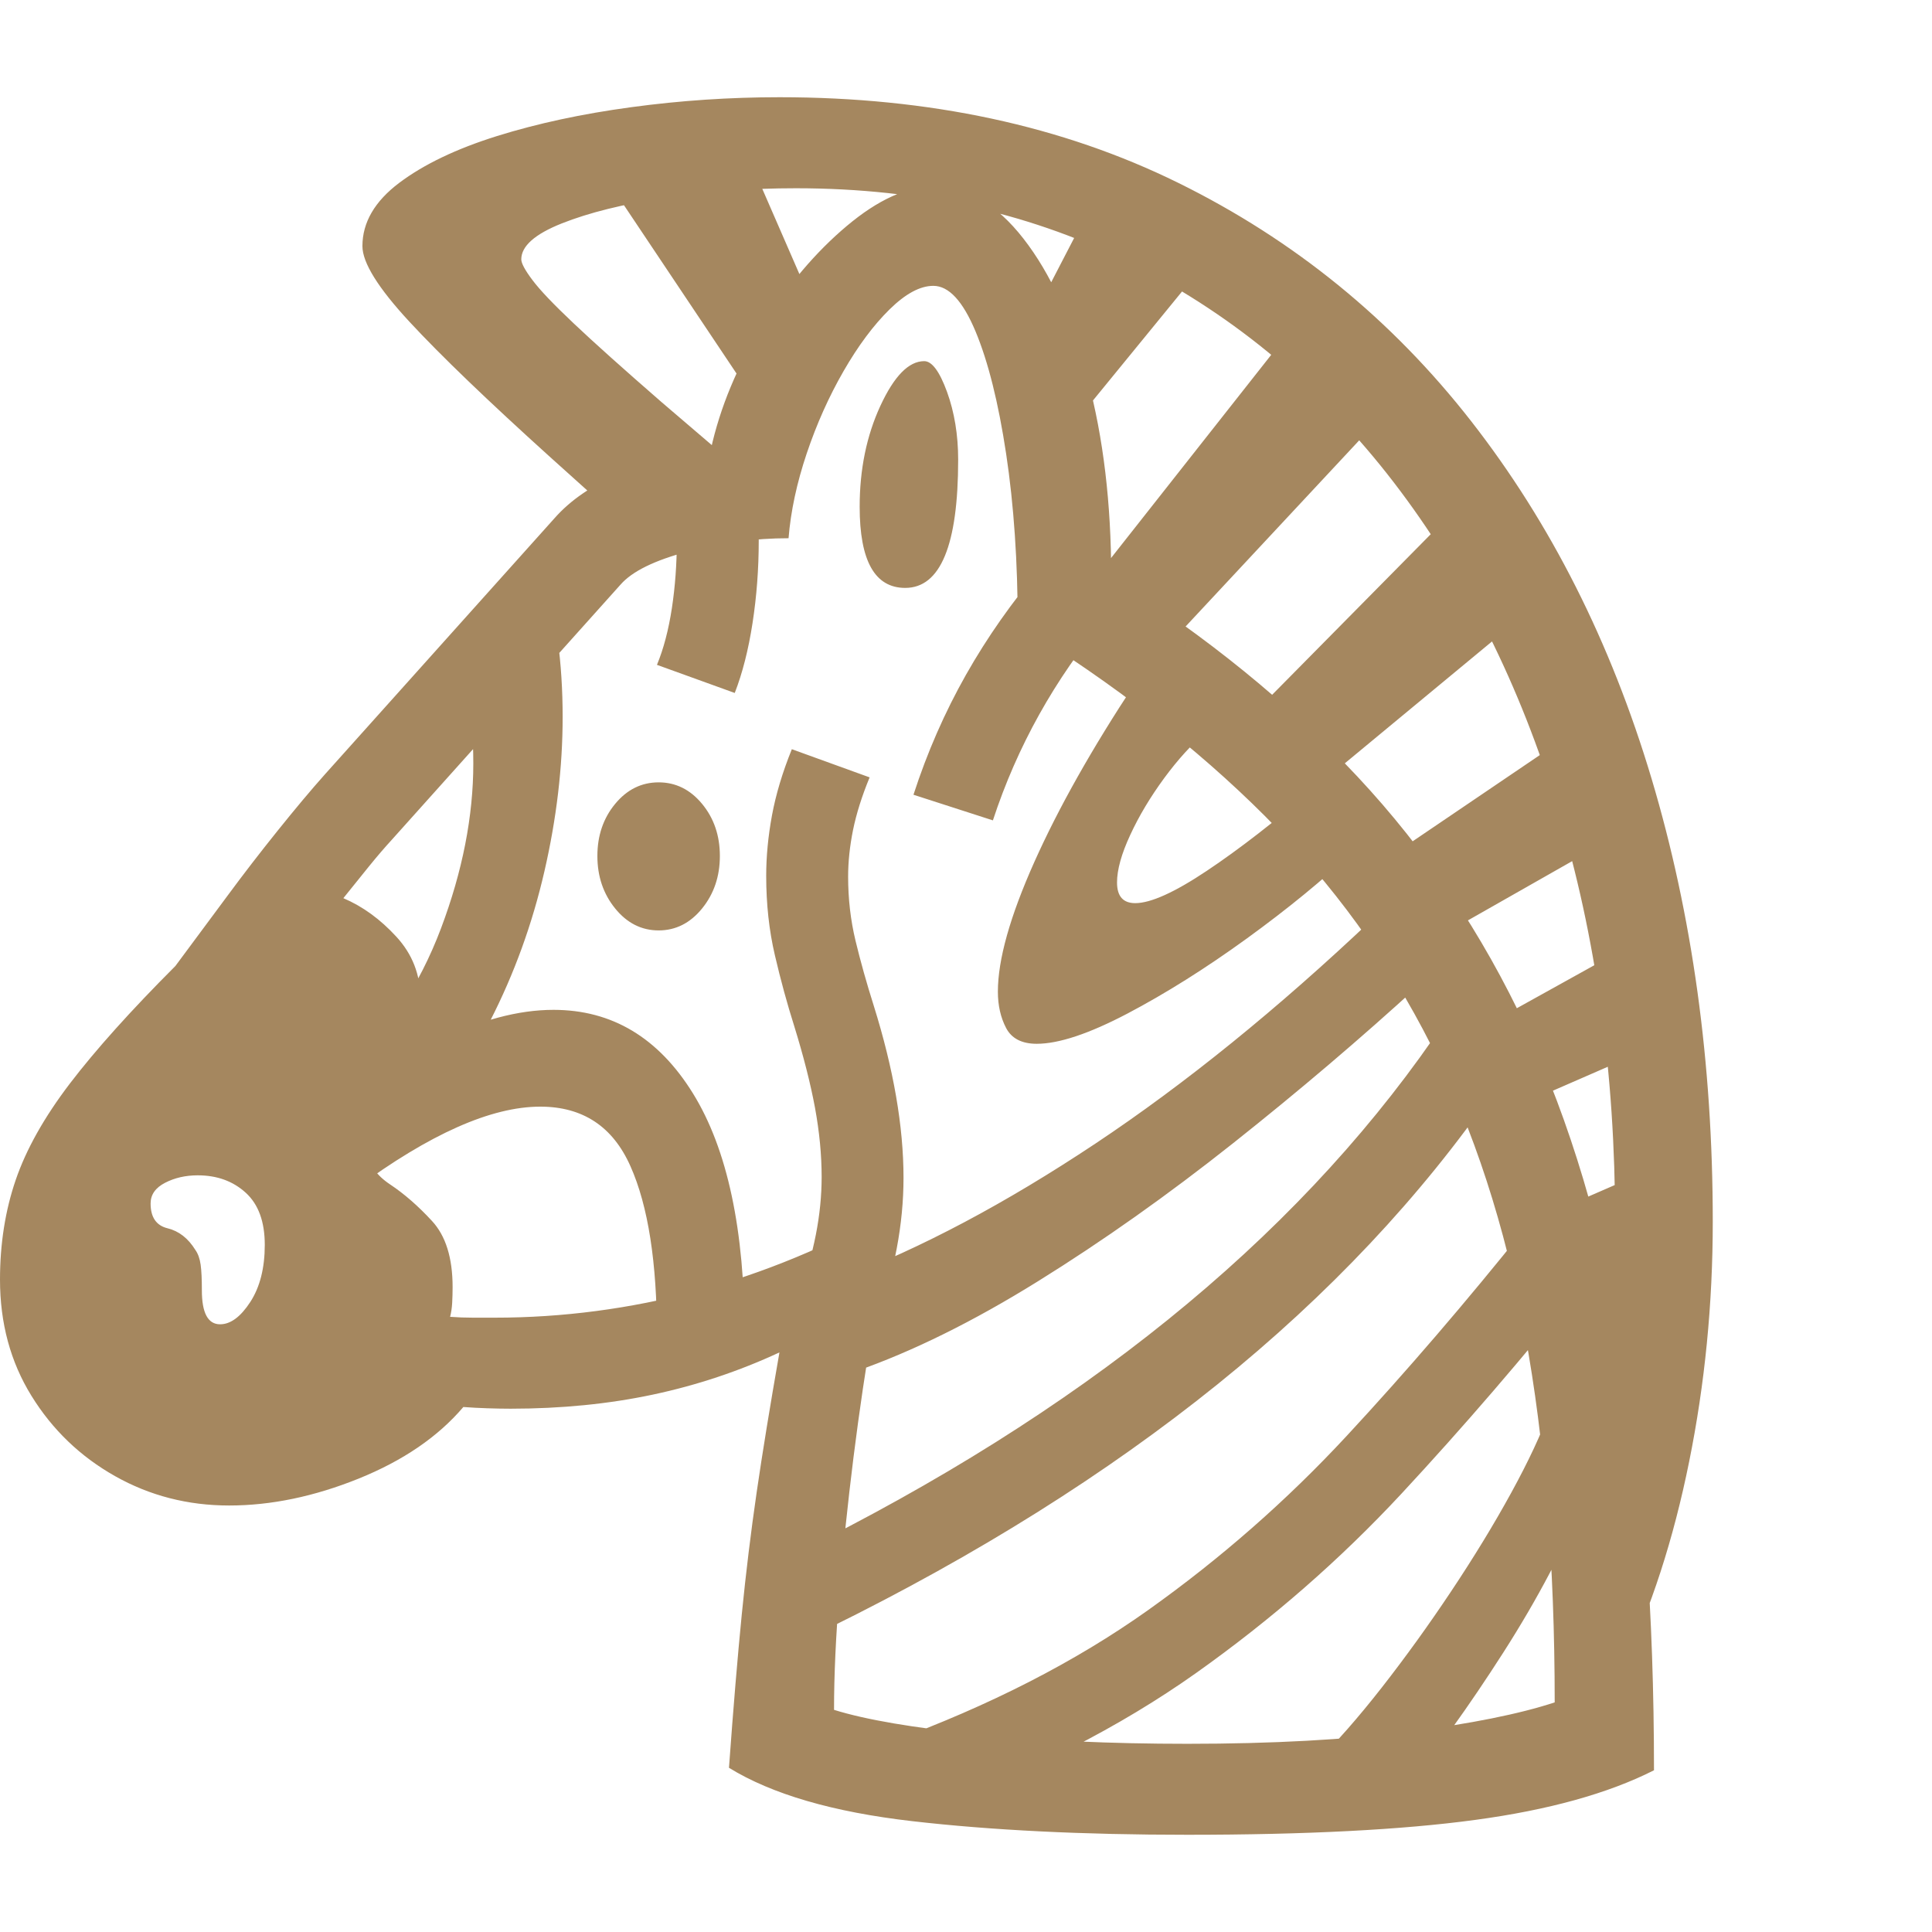 <svg version="1.1" xmlns="http://www.w3.org/2000/svg" style="fill:rgba(0,0,0,1.0)" width="256" height="256" viewBox="0 0 36.484 32.812"><path fill="rgb(165, 135, 95)" d="M22.422 32.812 C20.453 32.812 18.721 32.727 17.227 32.555 C15.732 32.383 14.578 32.047 13.766 31.547 C13.849 30.401 13.93 29.435 14.008 28.648 C14.086 27.862 14.18 27.094 14.289 26.344 C14.398 25.594 14.542 24.714 14.719 23.703 C13.958 24.057 13.161 24.323 12.328 24.5 C11.495 24.677 10.599 24.766 9.641 24.766 C9.505 24.766 9.359 24.763 9.203 24.758 C9.047 24.753 8.896 24.745 8.75 24.734 C8.271 25.297 7.612 25.747 6.773 26.086 C5.935 26.424 5.12 26.594 4.328 26.594 C3.547 26.594 2.828 26.409 2.172 26.039 C1.516 25.669 0.99 25.164 0.594 24.523 C0.198 23.883 0 23.151 0 22.328 C0 21.651 0.099 21.023 0.297 20.445 C0.495 19.867 0.836 19.26 1.32 18.625 C1.805 17.99 2.469 17.25 3.312 16.406 L4.297 15.078 C4.589 14.682 4.904 14.273 5.242 13.852 C5.581 13.43 5.88 13.073 6.141 12.781 L10.469 7.953 C10.771 7.609 11.185 7.326 11.711 7.102 C12.237 6.878 12.807 6.729 13.422 6.656 C13.599 5.854 13.924 5.073 14.398 4.312 C14.872 3.552 15.404 2.924 15.992 2.43 C16.581 1.935 17.125 1.688 17.625 1.688 C18.25 1.688 18.818 2.016 19.328 2.672 C19.839 3.328 20.242 4.211 20.539 5.32 C20.836 6.43 20.984 7.672 20.984 9.047 C22.786 10.182 24.336 11.443 25.633 12.828 C26.93 14.214 27.992 15.794 28.82 17.57 C29.648 19.346 30.258 21.385 30.648 23.688 C31.039 25.99 31.234 28.625 31.234 31.594 C30.37 32.031 29.245 32.344 27.859 32.531 C26.474 32.719 24.661 32.812 22.422 32.812 Z M4.156 23.172 C4.354 23.172 4.544 23.031 4.727 22.75 C4.909 22.469 5 22.109 5 21.672 C5 21.234 4.88 20.906 4.641 20.688 C4.401 20.469 4.099 20.359 3.734 20.359 C3.505 20.359 3.299 20.406 3.117 20.5 C2.935 20.594 2.844 20.724 2.844 20.891 C2.844 21.151 2.951 21.307 3.164 21.359 C3.378 21.411 3.552 21.547 3.688 21.766 C3.74 21.839 3.773 21.932 3.789 22.047 C3.805 22.161 3.812 22.323 3.812 22.531 C3.812 22.958 3.927 23.172 4.156 23.172 Z M12.406 23.391 C12.406 22.005 12.24 20.938 11.906 20.188 C11.573 19.437 11.005 19.062 10.203 19.062 C9.276 19.062 8.115 19.578 6.719 20.609 L5.75 19.609 C6.635 18.807 7.474 18.211 8.266 17.82 C9.057 17.43 9.786 17.234 10.453 17.234 C11.557 17.234 12.435 17.76 13.086 18.812 C13.737 19.865 14.062 21.391 14.062 23.391 Z M7.594 19.703 L6.469 18.516 C7.302 17.714 7.922 16.773 8.328 15.695 C8.734 14.617 8.938 13.578 8.938 12.578 C8.938 12.453 8.935 12.326 8.93 12.195 C8.924 12.065 8.917 11.943 8.906 11.828 L10.531 10.234 C10.594 10.703 10.625 11.193 10.625 11.703 C10.625 12.651 10.51 13.622 10.281 14.617 C10.052 15.612 9.711 16.552 9.258 17.438 C8.805 18.323 8.25 19.078 7.594 19.703 Z M17.469 32.375 L16.812 31.062 C18.688 30.375 20.31 29.544 21.68 28.57 C23.049 27.596 24.299 26.5 25.43 25.281 C26.56 24.062 27.687 22.75 28.812 21.344 L29.906 22.375 C28.771 23.792 27.625 25.122 26.469 26.367 C25.312 27.612 24.018 28.742 22.586 29.758 C21.154 30.773 19.448 31.646 17.469 32.375 Z M16.547 23.125 L15.078 22.625 C15.37 21.844 15.516 21.099 15.516 20.391 C15.516 19.974 15.474 19.539 15.391 19.086 C15.307 18.633 15.177 18.12 15 17.547 C14.865 17.12 14.742 16.672 14.633 16.203 C14.523 15.734 14.469 15.234 14.469 14.703 C14.469 14.339 14.505 13.958 14.578 13.562 C14.651 13.167 14.776 12.75 14.953 12.312 L16.422 12.844 C16.276 13.198 16.172 13.529 16.109 13.836 C16.047 14.143 16.016 14.437 16.016 14.719 C16.016 15.135 16.062 15.539 16.156 15.93 C16.25 16.32 16.365 16.729 16.5 17.156 C16.875 18.354 17.062 19.437 17.062 20.406 C17.062 21.281 16.891 22.187 16.547 23.125 Z M12.438 15.734 C12.115 15.734 11.841 15.596 11.617 15.32 C11.393 15.044 11.281 14.714 11.281 14.328 C11.281 13.943 11.393 13.615 11.617 13.344 C11.841 13.073 12.115 12.938 12.438 12.938 C12.76 12.938 13.034 13.073 13.258 13.344 C13.482 13.615 13.594 13.943 13.594 14.328 C13.594 14.714 13.482 15.044 13.258 15.32 C13.034 15.596 12.76 15.734 12.438 15.734 Z M15.656 28.906 L15.031 27.5 C20.385 24.854 24.396 21.615 27.062 17.781 L28.219 18.75 C26.833 20.76 25.091 22.612 22.992 24.305 C20.893 25.997 18.448 27.531 15.656 28.906 Z M26.484 32.016 L24.844 31.453 C25.229 31.078 25.646 30.604 26.094 30.031 C26.542 29.458 26.979 28.852 27.406 28.211 C27.833 27.57 28.211 26.951 28.539 26.352 C28.867 25.753 29.109 25.234 29.266 24.797 L29.938 26.422 C29.562 27.359 29.047 28.341 28.391 29.367 C27.734 30.393 27.099 31.276 26.484 32.016 Z M22.422 31.094 C24.026 31.094 25.417 31.018 26.594 30.867 C27.771 30.716 28.693 30.531 29.359 30.312 C29.359 27.698 29.172 25.375 28.797 23.344 C28.422 21.312 27.831 19.497 27.023 17.898 C26.216 16.299 25.169 14.857 23.883 13.57 C22.596 12.284 21.042 11.078 19.219 9.953 C19.219 8.776 19.146 7.703 19 6.734 C18.854 5.766 18.661 4.995 18.422 4.422 C18.182 3.849 17.917 3.562 17.625 3.562 C17.375 3.562 17.099 3.711 16.797 4.008 C16.495 4.305 16.206 4.693 15.93 5.172 C15.654 5.651 15.422 6.169 15.234 6.727 C15.047 7.284 14.932 7.818 14.891 8.328 C14.255 8.328 13.622 8.411 12.992 8.578 C12.362 8.745 11.938 8.953 11.719 9.203 L7.391 14.031 C7.266 14.167 7.125 14.331 6.969 14.523 C6.812 14.716 6.651 14.917 6.484 15.125 C6.849 15.281 7.182 15.523 7.484 15.852 C7.786 16.18 7.938 16.568 7.938 17.016 C7.938 17.359 7.857 17.724 7.695 18.109 C7.534 18.495 7.372 18.852 7.211 19.18 C7.049 19.508 6.969 19.76 6.969 19.938 C6.969 20.156 7.102 20.354 7.367 20.531 C7.633 20.708 7.896 20.937 8.156 21.219 C8.417 21.5 8.547 21.917 8.547 22.469 C8.547 22.573 8.544 22.672 8.539 22.766 C8.534 22.859 8.521 22.948 8.5 23.031 C8.646 23.042 8.789 23.047 8.93 23.047 C9.07 23.047 9.208 23.047 9.344 23.047 C10.625 23.047 11.893 22.88 13.148 22.547 C14.404 22.214 15.661 21.693 16.922 20.984 C16.776 21.62 16.633 22.344 16.492 23.156 C16.352 23.969 16.227 24.812 16.117 25.688 C16.008 26.563 15.919 27.411 15.852 28.234 C15.784 29.057 15.75 29.797 15.75 30.453 C16.354 30.641 17.255 30.794 18.453 30.914 C19.651 31.034 20.974 31.094 22.422 31.094 Z M16.156 24.062 L15.875 22.312 C17.385 21.74 18.99 20.888 20.688 19.758 C22.385 18.628 24.13 17.214 25.922 15.516 L26.797 16.766 C25.693 17.776 24.523 18.771 23.289 19.75 C22.055 20.729 20.826 21.599 19.602 22.359 C18.378 23.12 17.229 23.687 16.156 24.062 Z M13.875 11.25 L12.406 10.719 C12.531 10.417 12.625 10.06 12.688 9.648 C12.75 9.237 12.781 8.813 12.781 8.375 C12.781 8.167 12.773 7.953 12.758 7.734 C12.742 7.516 12.719 7.307 12.688 7.109 L14.219 6.891 C14.292 7.328 14.328 7.823 14.328 8.375 C14.328 8.906 14.289 9.424 14.211 9.93 C14.133 10.435 14.021 10.875 13.875 11.25 Z M30.625 29.688 L30.047 25.469 C30.193 24.823 30.305 24.141 30.383 23.422 C30.461 22.703 30.5 21.974 30.5 21.234 C30.5 18.432 30.141 15.844 29.422 13.469 C28.703 11.094 27.669 9.029 26.32 7.273 C24.971 5.518 23.346 4.154 21.445 3.18 C19.544 2.206 17.406 1.719 15.031 1.719 C14.177 1.719 13.354 1.779 12.562 1.898 C11.771 2.018 11.12 2.18 10.609 2.383 C10.099 2.586 9.844 2.812 9.844 3.062 C9.844 3.135 9.914 3.266 10.055 3.453 C10.195 3.641 10.456 3.914 10.836 4.273 C11.216 4.633 11.766 5.125 12.484 5.75 L14.219 7.234 L12.25 8.469 L10.391 6.797 C9.214 5.734 8.328 4.883 7.734 4.242 C7.141 3.602 6.844 3.125 6.844 2.812 C6.844 2.365 7.076 1.966 7.539 1.617 C8.003 1.268 8.617 0.974 9.383 0.734 C10.148 0.495 10.995 0.313 11.922 0.188 C12.849 0.062 13.781 -0 14.719 -0 C17.552 -0 20.062 0.539 22.25 1.617 C24.438 2.695 26.281 4.195 27.781 6.117 C29.281 8.039 30.417 10.289 31.188 12.867 C31.958 15.445 32.344 18.234 32.344 21.234 C32.344 22.786 32.195 24.297 31.898 25.766 C31.602 27.234 31.177 28.542 30.625 29.688 Z M19.578 17.875 C19.297 17.875 19.104 17.776 19 17.578 C18.896 17.38 18.844 17.151 18.844 16.891 C18.844 16.286 19.073 15.471 19.531 14.445 C19.99 13.419 20.625 12.292 21.438 11.062 L22.766 12 C22.505 12.219 22.245 12.505 21.984 12.859 C21.724 13.214 21.51 13.57 21.344 13.93 C21.177 14.289 21.094 14.589 21.094 14.828 C21.094 15.089 21.208 15.219 21.438 15.219 C21.729 15.219 22.18 15.016 22.789 14.609 C23.398 14.203 24.083 13.672 24.844 13.016 L25.562 14.234 C24.99 14.776 24.315 15.328 23.539 15.891 C22.763 16.453 22.013 16.924 21.289 17.305 C20.565 17.685 19.995 17.875 19.578 17.875 Z M18.75 13.656 L17.25 13.172 C17.51 12.37 17.841 11.615 18.242 10.906 C18.643 10.198 19.115 9.526 19.656 8.891 L20.875 9.844 C19.917 10.99 19.208 12.26 18.75 13.656 Z M30.312 23.031 L29.406 21.016 L31.703 20.016 L31.891 22.781 Z M14.766 6.5 L11.266 1.266 L14.016 0.859 L15.703 4.734 Z M17.094 9.266 C16.521 9.266 16.234 8.755 16.234 7.734 C16.234 7.026 16.365 6.391 16.625 5.828 C16.885 5.266 17.161 4.984 17.453 4.984 C17.599 4.984 17.742 5.177 17.883 5.562 C18.023 5.948 18.094 6.375 18.094 6.844 C18.094 8.458 17.76 9.266 17.094 9.266 Z M28.453 19.141 L27.688 17.734 L31.234 15.766 L32.109 17.547 Z M26.891 16.016 L25.969 14.531 L29.656 12.031 L30.547 13.938 Z M22.078 10.328 L20.5 9.312 L24.219 4.594 L25.969 6.156 Z M25 12.906 L23.594 11.719 L27.453 7.812 L28.812 9.75 Z M20.391 6.031 L19.484 4.203 L20.609 2.031 L22.625 3.297 Z M36.484 27.344" /></svg>